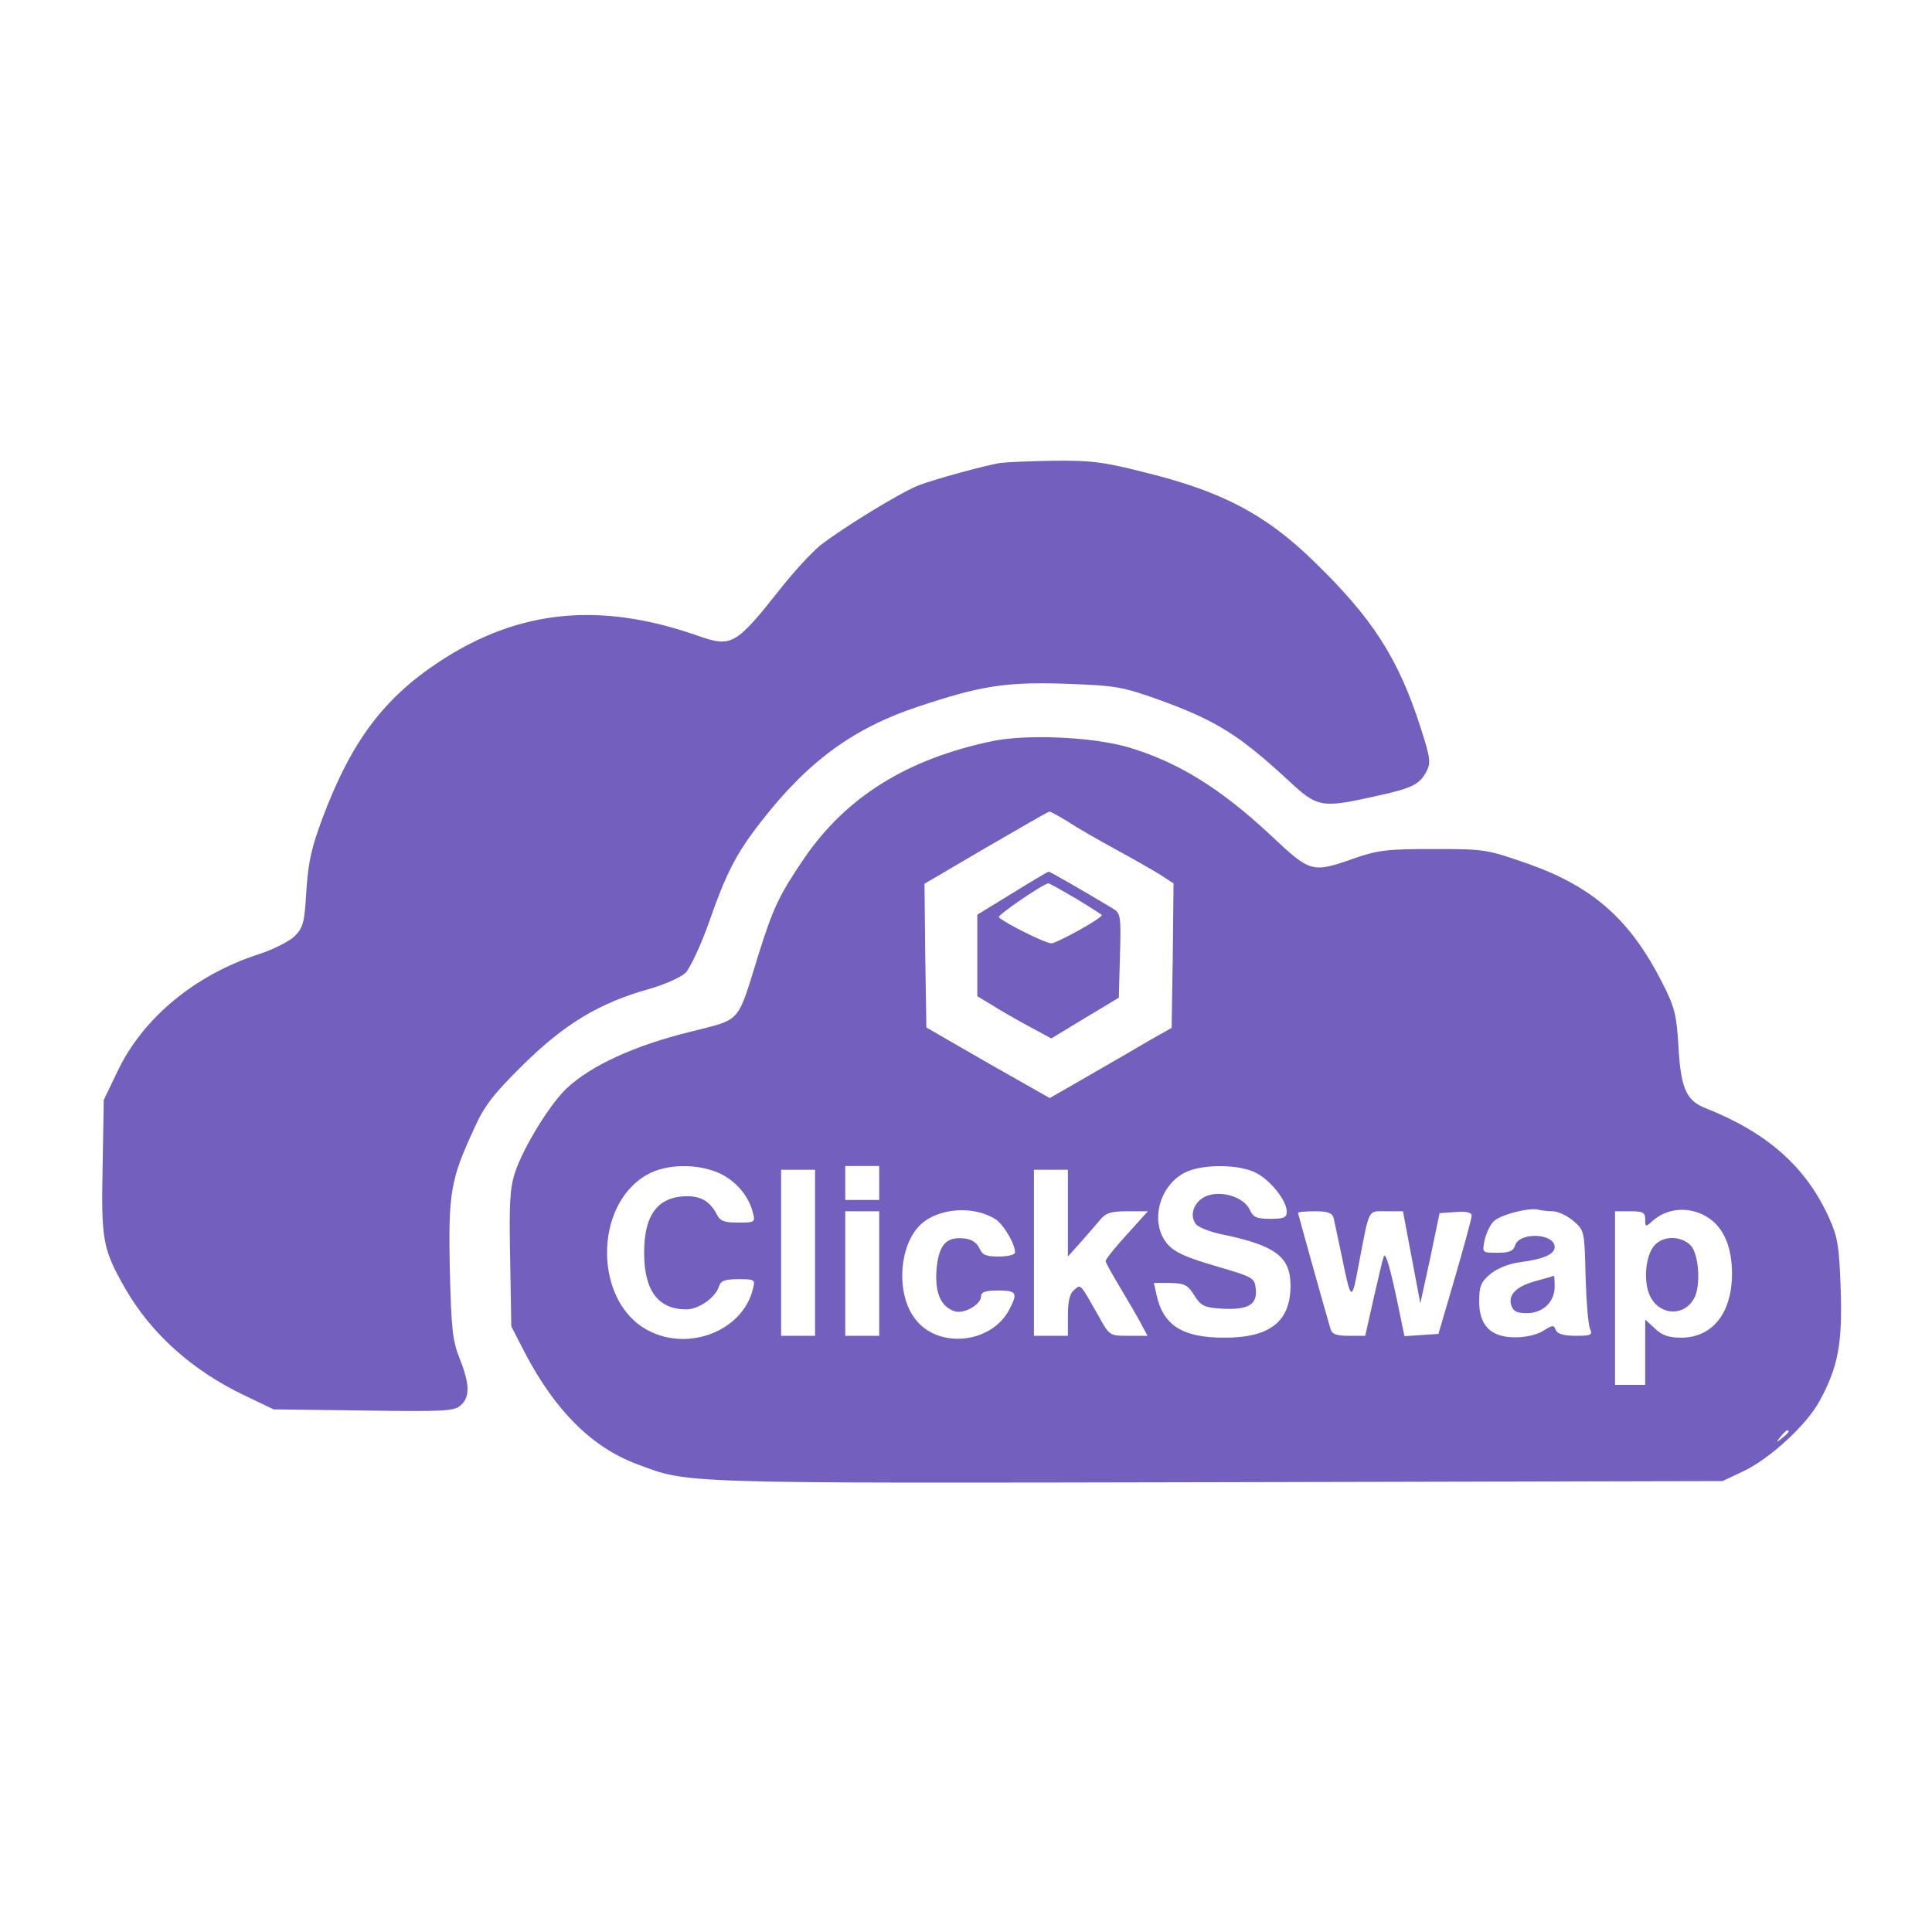 <?xml version="1.0" standalone="no"?>
<!DOCTYPE svg PUBLIC "-//W3C//DTD SVG 20010904//EN"
 "http://www.w3.org/TR/2001/REC-SVG-20010904/DTD/svg10.dtd">
<svg version="1.0" xmlns="http://www.w3.org/2000/svg"
 width="512pt" height="512pt" viewBox="0 0 512 512"
 preserveAspectRatio="xMidYMid meet">

<g transform="translate(0,512) scale(0.1,-0.1)"
fill="#735fbd" stroke="none">
<path d="M2650 3893 c-42 -7 -173 -43 -215 -59 -49 -19 -205 -115 -262 -160
-23 -19 -69 -69 -103 -112 -121 -153 -131 -158 -220 -127 -259 91 -475 70
-685 -68 -148 -97 -235 -213 -311 -417 -28 -75 -37 -114 -42 -189 -5 -86 -8
-98 -31 -122 -15 -14 -58 -36 -96 -48 -169 -55 -306 -169 -373 -309 l-37 -77
-3 -175 c-4 -197 0 -220 60 -325 69 -120 179 -218 316 -283 l77 -37 238 -3
c215 -3 241 -2 258 14 25 22 24 56 -3 124 -19 48 -22 79 -26 237 -4 202 2 237
64 371 27 61 51 92 131 171 110 108 201 163 333 200 42 12 84 31 97 43 12 13
41 74 63 137 44 126 71 179 135 261 125 162 247 251 420 308 165 55 231 65
388 60 133 -5 149 -7 247 -42 152 -55 213 -93 343 -213 78 -73 88 -75 228 -44
101 22 120 31 139 66 12 23 11 35 -14 113 -60 188 -129 295 -289 449 -123 119
-238 180 -435 229 -117 30 -148 34 -250 33 -65 -1 -128 -4 -142 -6z"/>
<path d="M2630 3156 c-225 -47 -386 -147 -497 -308 -67 -98 -84 -133 -123
-258 -58 -187 -43 -169 -183 -205 -146 -36 -261 -89 -325 -149 -44 -41 -116
-158 -137 -223 -14 -42 -16 -84 -13 -230 l3 -178 36 -70 c80 -153 178 -251
297 -295 138 -52 98 -51 1537 -48 l1340 3 55 26 c70 33 168 123 202 186 49 90
61 152 56 297 -4 115 -8 138 -31 189 -61 135 -164 226 -329 291 -50 20 -64 54
-70 164 -5 83 -10 103 -42 166 -85 168 -183 255 -354 316 -112 39 -115 40
-253 40 -123 0 -148 -3 -211 -25 -111 -39 -115 -38 -221 62 -133 124 -246 194
-378 233 -94 27 -267 35 -359 16z m201 -214 c24 -16 80 -48 124 -72 44 -24 97
-54 118 -67 l37 -24 -2 -191 -3 -192 -55 -31 c-30 -18 -103 -60 -162 -94
l-106 -61 -164 93 -163 94 -3 190 -2 191 162 95 c90 52 165 96 169 96 3 1 25
-12 50 -27z m-925 -931 c44 -20 78 -60 89 -104 7 -26 6 -27 -39 -27 -37 0 -48
4 -57 23 -18 33 -40 46 -76 47 -79 0 -116 -48 -116 -150 0 -100 37 -150 112
-150 32 0 77 31 86 60 5 16 15 20 52 20 44 0 45 -1 38 -27 -27 -109 -168 -165
-275 -110 -146 73 -149 333 -5 414 51 29 133 30 191 4z m424 -26 l0 -45 -45 0
-45 0 0 45 0 45 45 0 45 0 0 -45z m1000 26 c38 -20 80 -73 80 -102 0 -16 -8
-19 -43 -19 -37 0 -46 4 -55 24 -16 35 -79 53 -118 35 -31 -15 -43 -51 -24
-74 6 -7 35 -19 63 -25 147 -30 187 -60 187 -137 0 -95 -54 -138 -175 -138
-111 0 -162 32 -180 113 l-7 32 44 0 c37 -1 46 -5 63 -33 18 -28 26 -32 72
-35 70 -4 95 10 91 51 -3 31 -5 32 -107 62 -79 23 -109 37 -127 58 -48 56 -23
155 47 190 47 23 145 22 189 -2z m-1170 -211 l0 -220 -45 0 -45 0 0 220 0 220
45 0 45 0 0 -220z m670 105 l0 -115 33 37 c19 21 42 48 53 61 15 18 29 22 72
22 l54 0 -56 -62 c-31 -34 -56 -65 -56 -70 0 -4 18 -36 39 -71 21 -35 46 -78
55 -95 l17 -32 -51 0 c-49 0 -50 0 -79 53 -50 88 -46 84 -65 68 -11 -9 -16
-30 -16 -67 l0 -54 -45 0 -45 0 0 220 0 220 45 0 45 0 0 -115z m-192 -16 c21
-13 52 -65 52 -88 0 -6 -18 -11 -43 -11 -34 0 -44 4 -52 23 -7 14 -20 23 -40
25 -48 5 -67 -17 -73 -81 -5 -63 11 -100 48 -112 25 -8 70 18 70 40 0 11 12
15 45 15 49 0 53 -6 30 -50 -47 -91 -189 -106 -250 -25 -51 66 -43 194 14 249
47 45 141 52 199 15z m1477 21 c13 0 37 -11 54 -25 30 -26 30 -26 33 -148 2
-67 7 -130 12 -139 7 -16 2 -18 -38 -18 -33 0 -48 5 -53 15 -5 14 -8 14 -32
-1 -14 -10 -46 -18 -73 -18 -66 -1 -98 30 -98 95 0 40 4 51 30 73 19 15 48 27
78 31 62 8 92 21 92 40 0 37 -94 41 -105 4 -5 -15 -16 -19 -47 -19 -40 0 -40
0 -34 32 4 18 14 41 24 51 18 18 96 38 120 31 8 -2 24 -4 37 -4z m415 -19 c39
-27 60 -78 60 -146 0 -105 -52 -170 -135 -170 -32 0 -50 6 -69 24 l-26 24 0
-86 0 -87 -40 0 -40 0 0 230 0 230 40 0 c34 0 40 -3 40 -22 0 -20 1 -20 19 -4
41 37 103 40 151 7z m-2200 -146 l0 -165 -45 0 -45 0 0 165 0 165 45 0 45 0 0
-165z m1204 148 c2 -10 12 -54 21 -98 26 -127 27 -127 46 -25 29 151 23 140
73 140 l44 0 23 -122 23 -122 26 119 25 120 43 3 c29 2 42 -1 42 -10 0 -7 -20
-80 -44 -163 l-44 -150 -45 -3 -45 -3 -12 58 c-25 122 -38 167 -43 153 -3 -8
-15 -59 -27 -112 l-22 -98 -43 0 c-33 0 -45 4 -49 18 -20 69 -86 304 -86 308
0 2 20 4 44 4 34 0 46 -4 50 -17z m1206 -567 c0 -2 -8 -10 -17 -17 -16 -13
-17 -12 -4 4 13 16 21 21 21 13z"/>
<path d="M2683 2753 l-93 -57 0 -108 0 -108 38 -23 c20 -13 64 -38 97 -56 l61
-33 89 54 90 54 3 112 c3 106 2 112 -20 125 -75 45 -165 97 -169 97 -2 0 -46
-26 -96 -57z m168 -14 c38 -23 69 -43 69 -44 0 -9 -120 -75 -134 -75 -15 0
-120 52 -139 69 -5 5 113 86 131 90 2 1 35 -18 73 -40z"/>
<path d="M4073 1726 c-54 -14 -77 -37 -68 -65 5 -16 15 -21 41 -21 43 0 74 30
74 70 0 17 -1 29 -2 29 -2 -1 -22 -7 -45 -13z"/>
<path d="M4385 1820 c-25 -27 -31 -99 -11 -137 26 -50 90 -52 116 -3 18 34 12
118 -10 140 -25 25 -72 26 -95 0z"/>
</g>
</svg>
